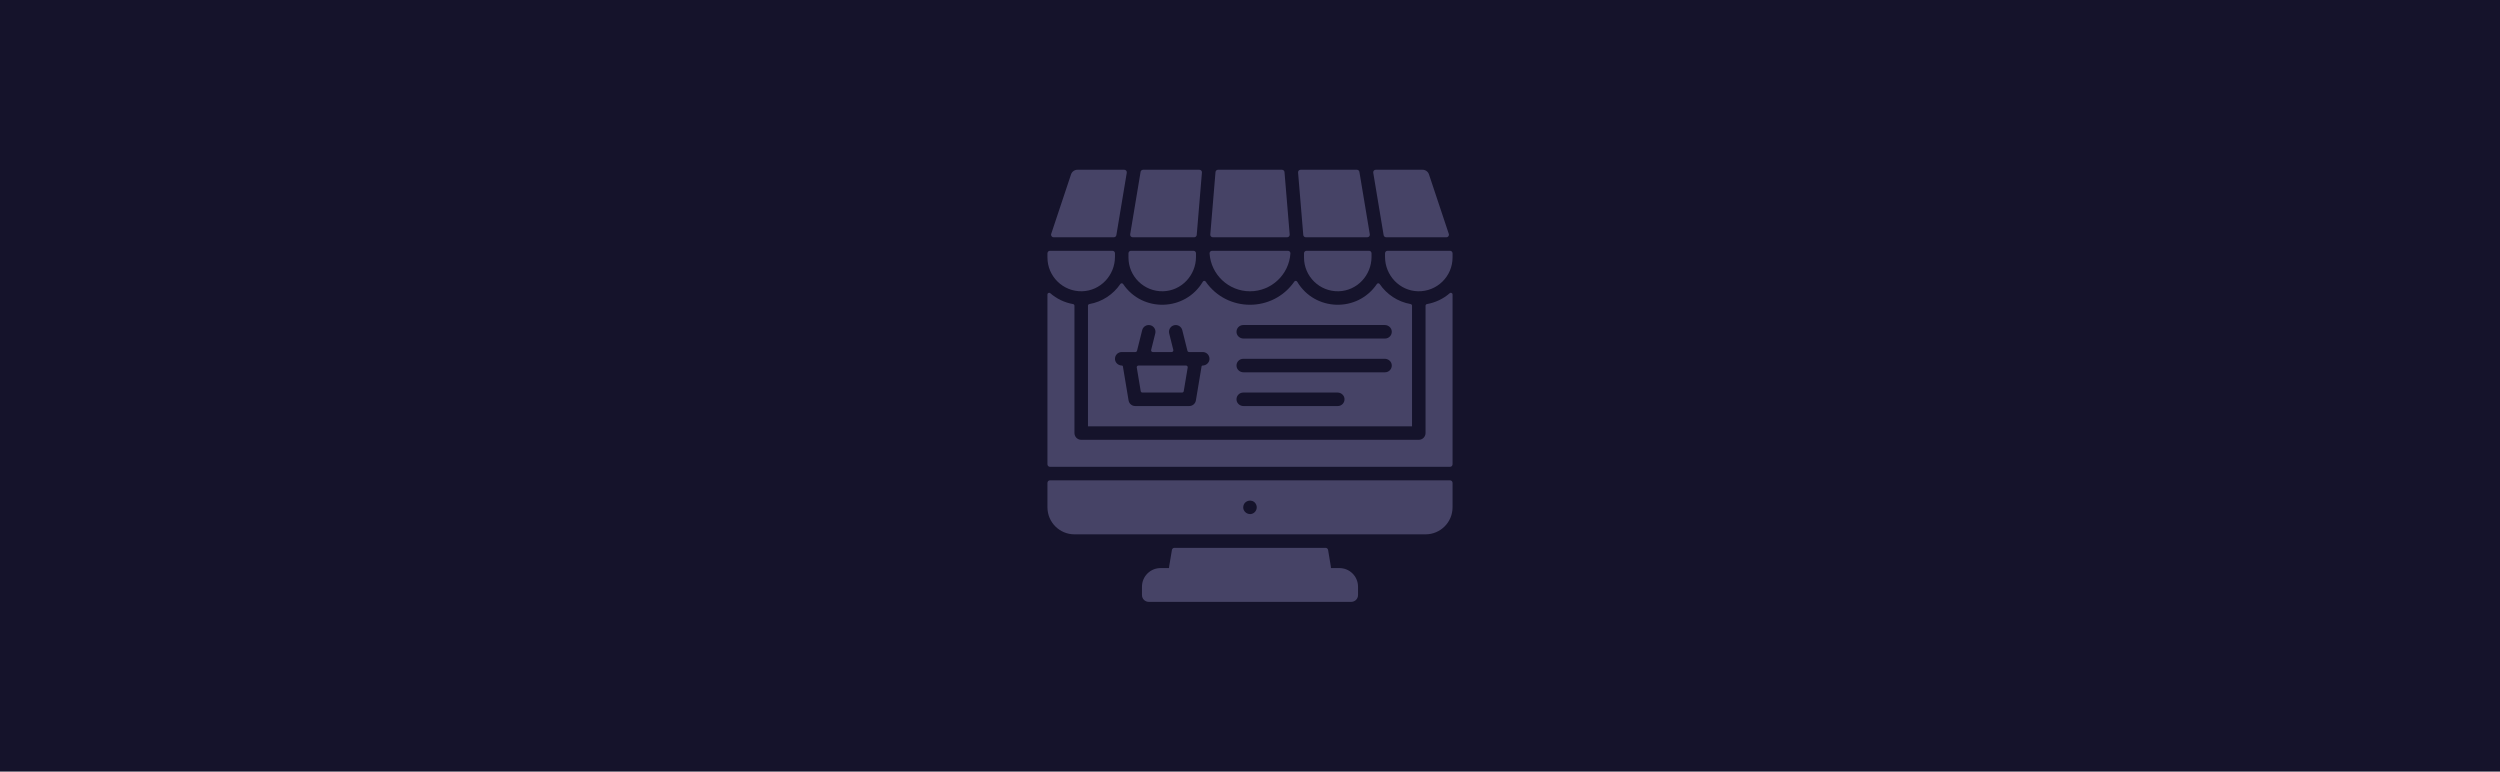 <svg width="162" height="50" viewBox="0 0 162 50" fill="none" xmlns="http://www.w3.org/2000/svg">
<rect width="162" height="50" fill="#15132B"/>
<g clip-path="url(#clip0_304_12889)">
<path d="M86.797 36.812H86.249C86.249 36.757 86.263 36.853 86.06 35.638C86.047 35.558 85.978 35.5 85.898 35.5H76.102C76.022 35.5 75.953 35.558 75.94 35.638C75.737 36.85 75.751 36.758 75.751 36.812H75.203C74.539 36.812 74 37.351 74 38.016V38.562C74 38.804 74.196 39 74.438 39H87.562C87.804 39 88 38.804 88 38.562V38.016C88 37.351 87.461 36.812 86.797 36.812Z" fill="#464366"/>
<path d="M72.597 18.405C72.14 19.077 71.423 19.558 70.592 19.703C70.539 19.713 70.5 19.758 70.5 19.811V27.625H91.5V19.811C91.5 19.758 91.461 19.713 91.408 19.703C90.577 19.558 89.86 19.077 89.403 18.405C89.359 18.34 89.266 18.34 89.222 18.404C87.969 20.26 85.198 20.18 84.057 18.253C84.016 18.184 83.919 18.18 83.873 18.246C82.484 20.248 79.518 20.252 78.127 18.246C78.081 18.18 77.984 18.184 77.943 18.253C76.803 20.177 74.032 20.262 72.778 18.404C72.734 18.34 72.641 18.34 72.597 18.405ZM80.562 21.062H89.735C89.968 21.062 90.171 21.238 90.187 21.471C90.203 21.726 90.001 21.937 89.75 21.937H80.578C80.344 21.937 80.141 21.762 80.126 21.529C80.109 21.274 80.311 21.062 80.562 21.062ZM80.562 23.25H89.735C89.968 23.25 90.171 23.426 90.187 23.658C90.203 23.913 90.001 24.125 89.75 24.125H80.578C80.344 24.125 80.141 23.949 80.126 23.716C80.109 23.462 80.311 23.25 80.562 23.25ZM80.562 25.437H86.672C86.906 25.437 87.109 25.613 87.124 25.846C87.141 26.101 86.939 26.312 86.688 26.312H80.578C80.344 26.312 80.141 26.137 80.126 25.904C80.109 25.649 80.311 25.437 80.562 25.437ZM78.374 23.279C78.359 23.511 78.156 23.687 77.923 23.687C77.893 23.687 77.867 23.709 77.862 23.738L77.494 25.947C77.459 26.158 77.276 26.312 77.063 26.312H73.563C73.349 26.312 73.166 26.158 73.131 25.947L72.763 23.738C72.758 23.709 72.732 23.687 72.703 23.687C72.469 23.687 72.266 23.511 72.251 23.279C72.235 23.024 72.436 22.812 72.688 22.812H73.573C73.623 22.812 73.667 22.778 73.679 22.73L74.013 21.394C74.072 21.159 74.309 21.017 74.544 21.076C74.778 21.134 74.92 21.371 74.862 21.606L74.594 22.676C74.577 22.745 74.629 22.812 74.701 22.812H75.924C75.996 22.812 76.048 22.745 76.031 22.676L75.763 21.606C75.705 21.371 75.847 21.134 76.081 21.076C76.316 21.017 76.553 21.159 76.612 21.394L76.946 22.73C76.958 22.778 77.002 22.812 77.052 22.812H77.938C78.189 22.812 78.39 23.024 78.374 23.279Z" fill="#464366"/>
<path d="M74.026 25.438H76.599C76.653 25.438 76.698 25.399 76.707 25.346L76.963 23.815C76.974 23.748 76.922 23.688 76.855 23.688H73.77C73.703 23.688 73.651 23.748 73.663 23.815L73.918 25.346C73.927 25.399 73.973 25.438 74.026 25.438Z" fill="#464366"/>
<path d="M92.375 28.063C92.375 28.304 92.179 28.5 91.938 28.5H70.062C69.821 28.5 69.625 28.304 69.625 28.063V19.812C69.625 19.758 69.586 19.713 69.533 19.704C68.974 19.606 68.467 19.357 68.056 18.999C67.985 18.938 67.875 18.988 67.875 19.081V30.086C67.875 30.177 67.948 30.25 68.039 30.25H93.961C94.052 30.25 94.125 30.177 94.125 30.086V19.081C94.125 18.988 94.015 18.938 93.944 18.999C93.533 19.357 93.026 19.606 92.467 19.704C92.414 19.713 92.375 19.758 92.375 19.812V28.063Z" fill="#464366"/>
<path d="M84.5 16.688C84.5 17.911 85.51 18.903 86.74 18.874C87.934 18.846 88.875 17.841 88.875 16.646V16.414C88.875 16.323 88.802 16.25 88.711 16.25H84.664C84.573 16.25 84.5 16.323 84.5 16.414V16.688Z" fill="#464366"/>
<path d="M88.764 15.184L88.089 11.137C88.076 11.058 88.008 11 87.928 11H84.278C84.182 11 84.107 11.082 84.115 11.178L84.452 15.225C84.459 15.31 84.53 15.375 84.616 15.375H88.602C88.704 15.375 88.781 15.284 88.764 15.184Z" fill="#464366"/>
<path d="M89.75 16.414V16.646C89.75 17.841 90.691 18.846 91.885 18.874C93.115 18.903 94.125 17.911 94.125 16.688V16.414C94.125 16.323 94.052 16.25 93.961 16.25H89.914C89.823 16.25 89.75 16.323 89.75 16.414Z" fill="#464366"/>
<path d="M93.728 15.375C93.84 15.375 93.919 15.265 93.883 15.159L92.597 11.299C92.537 11.12 92.371 11 92.182 11H89.147C89.046 11 88.969 11.091 88.986 11.191L89.66 15.238C89.674 15.317 89.742 15.375 89.822 15.375H93.728Z" fill="#464366"/>
<path d="M81 18.875C82.389 18.875 83.53 17.79 83.619 16.422C83.625 16.329 83.549 16.25 83.455 16.25H78.544C78.45 16.25 78.374 16.329 78.38 16.422C78.469 17.79 79.61 18.875 81 18.875Z" fill="#464366"/>
<path d="M83.071 11H78.928C78.843 11 78.772 11.065 78.765 11.15L78.427 15.197C78.419 15.293 78.495 15.375 78.591 15.375H83.409C83.505 15.375 83.58 15.293 83.572 15.197L83.235 11.15C83.228 11.065 83.157 11 83.071 11V11Z" fill="#464366"/>
<path d="M77.722 11H74.072C73.992 11 73.924 11.058 73.91 11.137L73.236 15.184C73.219 15.284 73.296 15.375 73.397 15.375H77.384C77.469 15.375 77.54 15.31 77.548 15.225L77.885 11.178C77.893 11.082 77.817 11 77.722 11V11Z" fill="#464366"/>
<path d="M75.365 18.874C76.559 18.846 77.5 17.841 77.5 16.646V16.414C77.5 16.323 77.427 16.25 77.336 16.25H73.289C73.198 16.25 73.125 16.323 73.125 16.414V16.688C73.125 17.911 74.135 18.903 75.365 18.874Z" fill="#464366"/>
<path d="M70.115 18.874C71.309 18.846 72.25 17.841 72.25 16.646V16.414C72.25 16.323 72.177 16.25 72.086 16.25H68.039C67.948 16.25 67.875 16.323 67.875 16.414V16.688C67.875 17.911 68.885 18.903 70.115 18.874Z" fill="#464366"/>
<path d="M73.015 11.191C73.031 11.091 72.954 11 72.853 11H69.819C69.63 11 69.463 11.12 69.403 11.299L68.117 15.159C68.082 15.265 68.161 15.375 68.273 15.375H72.178C72.258 15.375 72.327 15.317 72.34 15.238L73.015 11.191Z" fill="#464366"/>
<path d="M67.875 32.875C67.875 33.842 68.659 34.625 69.625 34.625H92.375C93.341 34.625 94.125 33.842 94.125 32.875V31.289C94.125 31.198 94.052 31.125 93.961 31.125H68.039C67.948 31.125 67.875 31.198 67.875 31.289V32.875ZM80.571 32.789C80.646 32.406 81.153 32.312 81.364 32.632C81.498 32.831 81.443 33.107 81.243 33.239C80.92 33.456 80.49 33.166 80.571 32.789Z" fill="#464366"/>
</g>
<defs>
<clipPath id="clip0_304_12889">
<rect width="28" height="28" fill="white" transform="translate(67 11)"/>
</clipPath>
</defs>
</svg>
